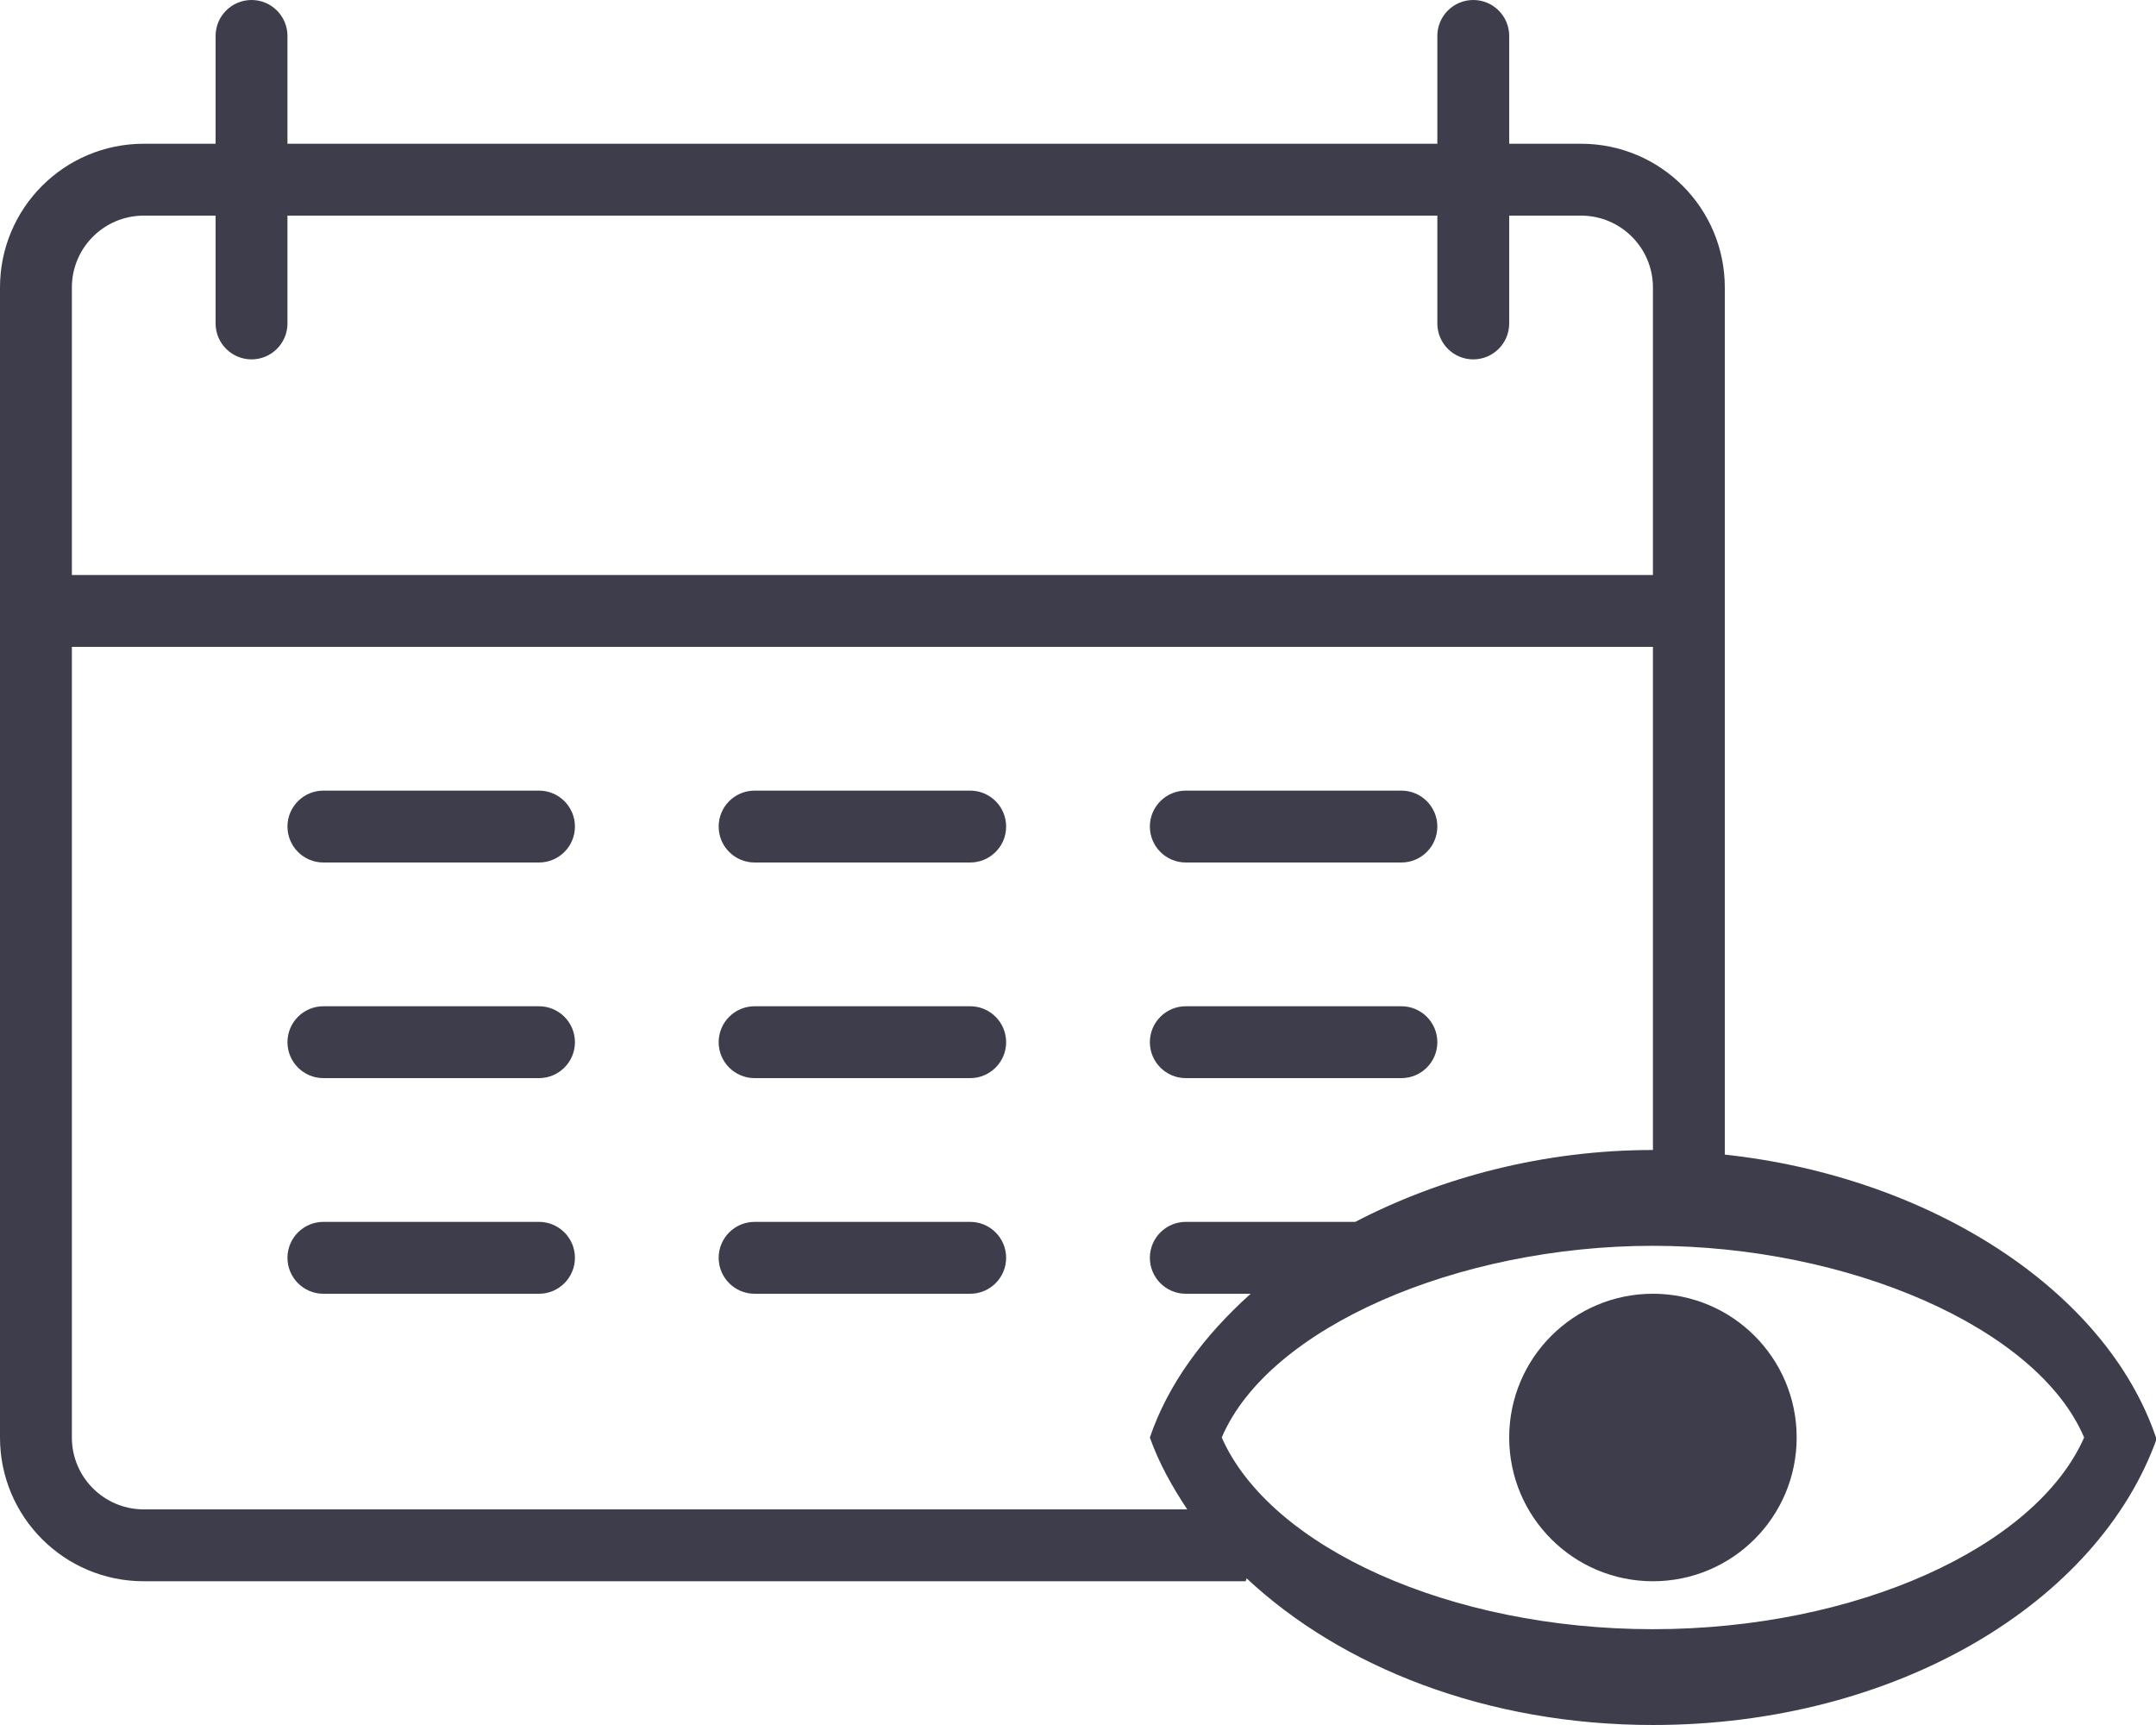 <svg xmlns="http://www.w3.org/2000/svg" xmlns:xlink="http://www.w3.org/1999/xlink" preserveAspectRatio="xMidYMid" width="30" height="24" viewBox="0 0 30 24">
  <defs>
    <style>
      .cls-1 {
        fill: #3d3d4c;
        fill-rule: evenodd;
      }
    </style>
  </defs>
  <path d="M23.000,24.000 C20.689,24.000 18.667,23.195 17.347,21.960 L17.333,22.000 L2.000,22.000 C0.895,22.000 -0.000,21.105 -0.000,20.000 L-0.000,4.000 C-0.000,2.895 0.895,2.000 2.000,2.000 L3.000,2.000 L3.000,0.500 C3.000,0.224 3.224,-0.000 3.500,-0.000 C3.776,-0.000 4.000,0.224 4.000,0.500 L4.000,2.000 L20.000,2.000 L20.000,0.500 C20.000,0.224 20.224,-0.000 20.500,-0.000 C20.776,-0.000 21.000,0.224 21.000,0.500 L21.000,2.000 L22.000,2.000 C23.105,2.000 24.000,2.895 24.000,4.000 L24.000,16.064 C26.846,16.371 29.300,17.942 30.000,20.000 L30.016,20.000 C29.204,22.296 26.385,24.000 23.000,24.000 ZM23.000,4.000 C23.000,3.448 22.552,3.000 22.000,3.000 L21.000,3.000 L21.000,4.500 C21.000,4.776 20.776,5.000 20.500,5.000 C20.224,5.000 20.000,4.776 20.000,4.500 L20.000,3.000 L4.000,3.000 L4.000,4.500 C4.000,4.776 3.776,5.000 3.500,5.000 C3.224,5.000 3.000,4.776 3.000,4.500 L3.000,3.000 L2.000,3.000 C1.448,3.000 1.000,3.448 1.000,4.000 L1.000,8.000 L23.000,8.000 L23.000,4.000 ZM23.000,9.000 L1.000,9.000 L1.000,20.000 C1.000,20.552 1.448,21.000 2.000,21.000 L16.520,21.000 C16.308,20.681 16.124,20.351 16.000,20.000 C16.253,19.255 16.754,18.582 17.403,18.000 L16.500,18.000 C16.224,18.000 16.000,17.776 16.000,17.500 C16.000,17.224 16.224,17.000 16.500,17.000 L18.858,17.000 C20.053,16.378 21.489,16.000 23.000,16.000 L23.000,9.000 ZM23.000,17.333 C20.285,17.333 17.651,18.469 17.000,20.000 C17.676,21.531 20.179,22.667 23.000,22.667 C25.821,22.667 28.324,21.531 29.000,20.000 C28.349,18.469 25.715,17.333 23.000,17.333 ZM23.000,22.000 C21.895,22.000 21.000,21.105 21.000,20.000 C21.000,18.895 21.895,18.000 23.000,18.000 C24.105,18.000 25.000,18.895 25.000,20.000 C25.000,21.105 24.105,22.000 23.000,22.000 ZM16.000,14.500 C16.000,14.224 16.224,14.000 16.500,14.000 L19.500,14.000 C19.776,14.000 20.000,14.224 20.000,14.500 C20.000,14.776 19.776,15.000 19.500,15.000 L16.500,15.000 C16.224,15.000 16.000,14.776 16.000,14.500 ZM19.500,12.000 L16.500,12.000 C16.224,12.000 16.000,11.776 16.000,11.500 C16.000,11.224 16.224,11.000 16.500,11.000 L19.500,11.000 C19.776,11.000 20.000,11.224 20.000,11.500 C20.000,11.776 19.776,12.000 19.500,12.000 ZM13.500,18.000 L10.500,18.000 C10.224,18.000 10.000,17.776 10.000,17.500 C10.000,17.224 10.224,17.000 10.500,17.000 L13.500,17.000 C13.776,17.000 14.000,17.224 14.000,17.500 C14.000,17.776 13.776,18.000 13.500,18.000 ZM13.500,15.000 L10.500,15.000 C10.224,15.000 10.000,14.776 10.000,14.500 C10.000,14.224 10.224,14.000 10.500,14.000 L13.500,14.000 C13.776,14.000 14.000,14.224 14.000,14.500 C14.000,14.776 13.776,15.000 13.500,15.000 ZM13.500,12.000 L10.500,12.000 C10.224,12.000 10.000,11.776 10.000,11.500 C10.000,11.224 10.224,11.000 10.500,11.000 L13.500,11.000 C13.776,11.000 14.000,11.224 14.000,11.500 C14.000,11.776 13.776,12.000 13.500,12.000 ZM7.500,18.000 L4.500,18.000 C4.224,18.000 4.000,17.776 4.000,17.500 C4.000,17.224 4.224,17.000 4.500,17.000 L7.500,17.000 C7.776,17.000 8.000,17.224 8.000,17.500 C8.000,17.776 7.776,18.000 7.500,18.000 ZM7.500,15.000 L4.500,15.000 C4.224,15.000 4.000,14.776 4.000,14.500 C4.000,14.224 4.224,14.000 4.500,14.000 L7.500,14.000 C7.776,14.000 8.000,14.224 8.000,14.500 C8.000,14.776 7.776,15.000 7.500,15.000 ZM7.500,12.000 L4.500,12.000 C4.224,12.000 4.000,11.776 4.000,11.500 C4.000,11.224 4.224,11.000 4.500,11.000 L7.500,11.000 C7.776,11.000 8.000,11.224 8.000,11.500 C8.000,11.776 7.776,12.000 7.500,12.000 Z" class="cls-1"/>
</svg>
